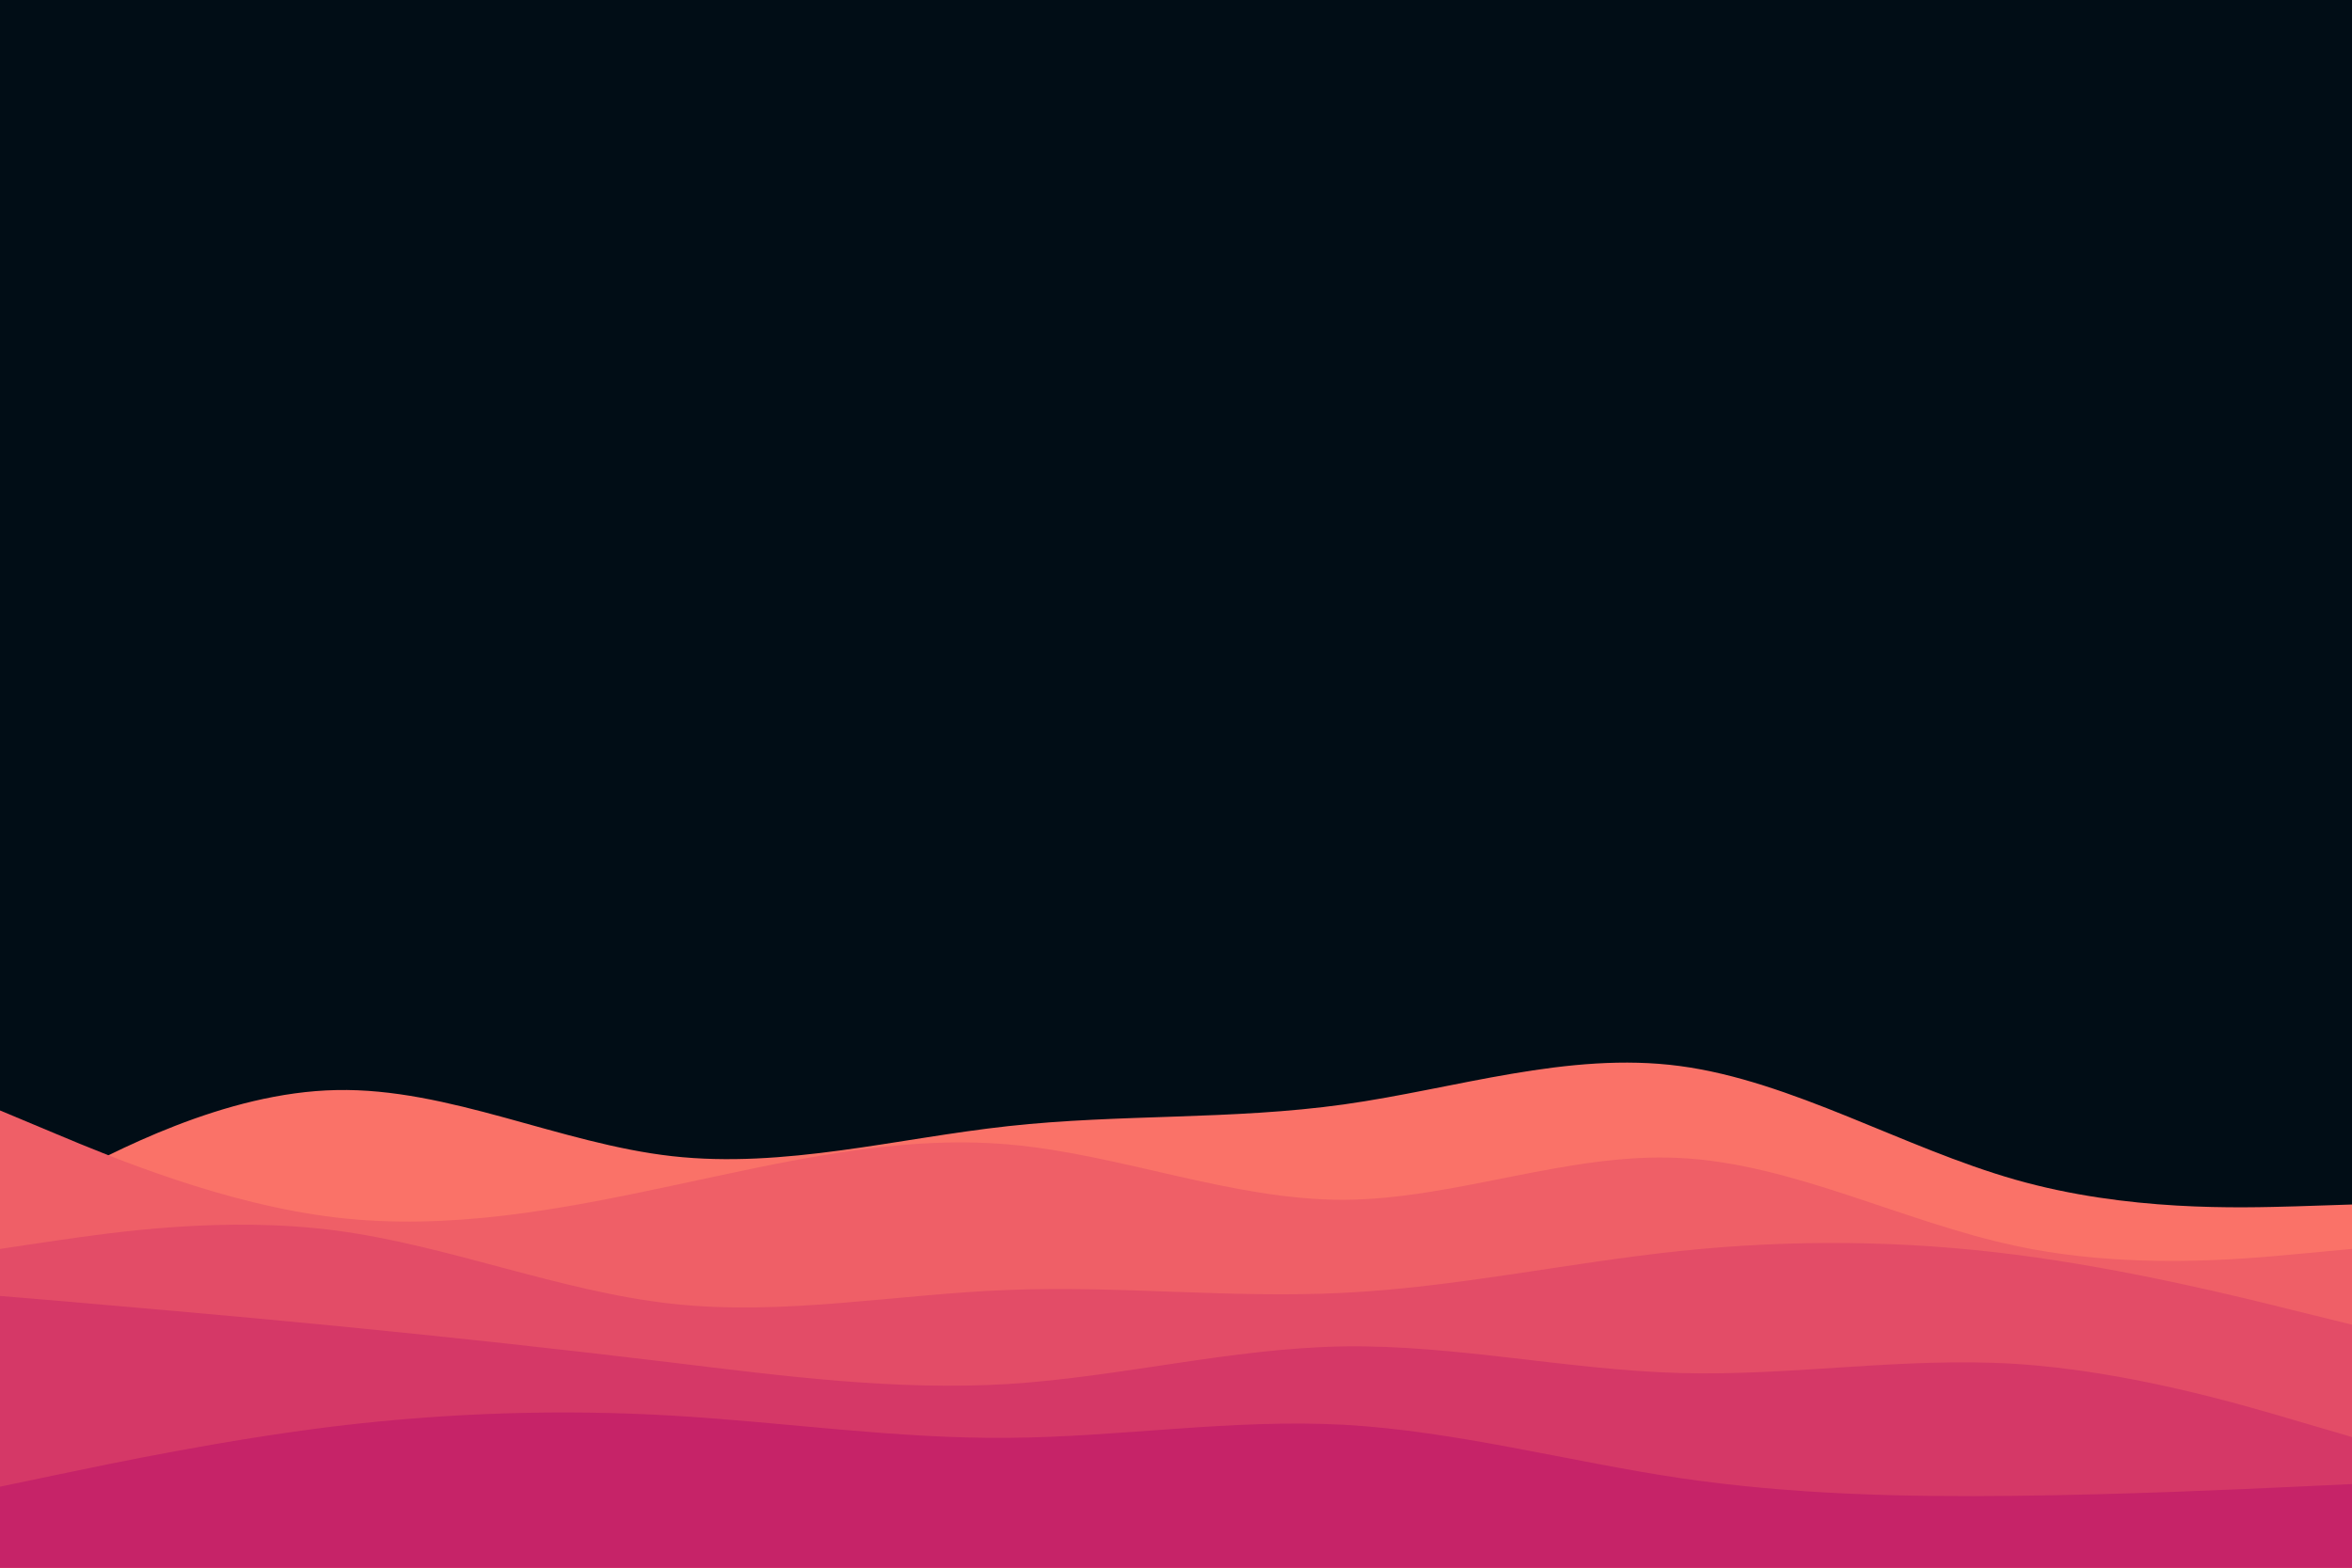 <svg id="visual" viewBox="0 0 900 600" width="900" height="600" xmlns="http://www.w3.org/2000/svg" xmlns:xlink="http://www.w3.org/1999/xlink" version="1.1"><rect x="0" y="0" width="900" height="600" fill="#010d16"></rect><path d="M0 464L21.5 452.5C43 441 86 418 128.8 417.2C171.7 416.3 214.3 437.7 257.2 442.5C300 447.3 343 435.7 385.8 431C428.7 426.3 471.3 428.7 514.2 422.7C557 416.7 600 402.3 642.8 408C685.7 413.7 728.3 439.3 771.2 451.5C814 463.7 857 462.3 878.5 461.7L900 461L900 601L878.5 601C857 601 814 601 771.2 601C728.3 601 685.7 601 642.8 601C600 601 557 601 514.2 601C471.3 601 428.7 601 385.8 601C343 601 300 601 257.2 601C214.3 601 171.7 601 128.8 601C86 601 43 601 21.5 601L0 601Z" fill="#fa7268"></path><path d="M0 425L21.5 434C43 443 86 461 128.8 466C171.7 471 214.3 463 257.2 453.8C300 444.7 343 434.3 385.8 438C428.7 441.7 471.3 459.3 514.2 459.2C557 459 600 441 642.8 443.2C685.7 445.3 728.3 467.7 771.2 476.8C814 486 857 482 878.5 480L900 478L900 601L878.5 601C857 601 814 601 771.2 601C728.3 601 685.7 601 642.8 601C600 601 557 601 514.2 601C471.3 601 428.7 601 385.8 601C343 601 300 601 257.2 601C214.3 601 171.7 601 128.8 601C86 601 43 601 21.5 601L0 601Z" fill="#ef5f67"></path><path d="M0 478L21.5 474.8C43 471.7 86 465.3 128.8 471C171.7 476.7 214.3 494.3 257.2 499C300 503.7 343 495.3 385.8 493.7C428.7 492 471.3 497 514.2 494.8C557 492.7 600 483.3 642.8 478.8C685.7 474.3 728.3 474.7 771.2 480.2C814 485.7 857 496.3 878.5 501.7L900 507L900 601L878.5 601C857 601 814 601 771.2 601C728.3 601 685.7 601 642.8 601C600 601 557 601 514.2 601C471.3 601 428.7 601 385.8 601C343 601 300 601 257.2 601C214.3 601 171.7 601 128.8 601C86 601 43 601 21.5 601L0 601Z" fill="#e34c67"></path><path d="M0 496L21.5 497.8C43 499.7 86 503.3 128.8 507.5C171.7 511.7 214.3 516.3 257.2 521.5C300 526.7 343 532.3 385.8 529.7C428.7 527 471.3 516 514.2 515.3C557 514.7 600 524.3 642.8 525.5C685.7 526.7 728.3 519.3 771.2 522C814 524.7 857 537.3 878.5 543.7L900 550L900 601L878.5 601C857 601 814 601 771.2 601C728.3 601 685.7 601 642.8 601C600 601 557 601 514.2 601C471.3 601 428.7 601 385.8 601C343 601 300 601 257.2 601C214.3 601 171.7 601 128.8 601C86 601 43 601 21.5 601L0 601Z" fill="#d53867"></path><path d="M0 569L21.5 564.5C43 560 86 551 128.8 545.8C171.7 540.7 214.3 539.3 257.2 541.8C300 544.3 343 550.7 385.8 550.3C428.7 550 471.3 543 514.2 545.3C557 547.7 600 559.3 642.8 565.7C685.7 572 728.3 573 771.2 572.5C814 572 857 570 878.5 569L900 568L900 601L878.5 601C857 601 814 601 771.2 601C728.3 601 685.7 601 642.8 601C600 601 557 601 514.2 601C471.3 601 428.7 601 385.8 601C343 601 300 601 257.2 601C214.3 601 171.7 601 128.8 601C86 601 43 601 21.5 601L0 601Z" fill="#c62368"></path></svg>